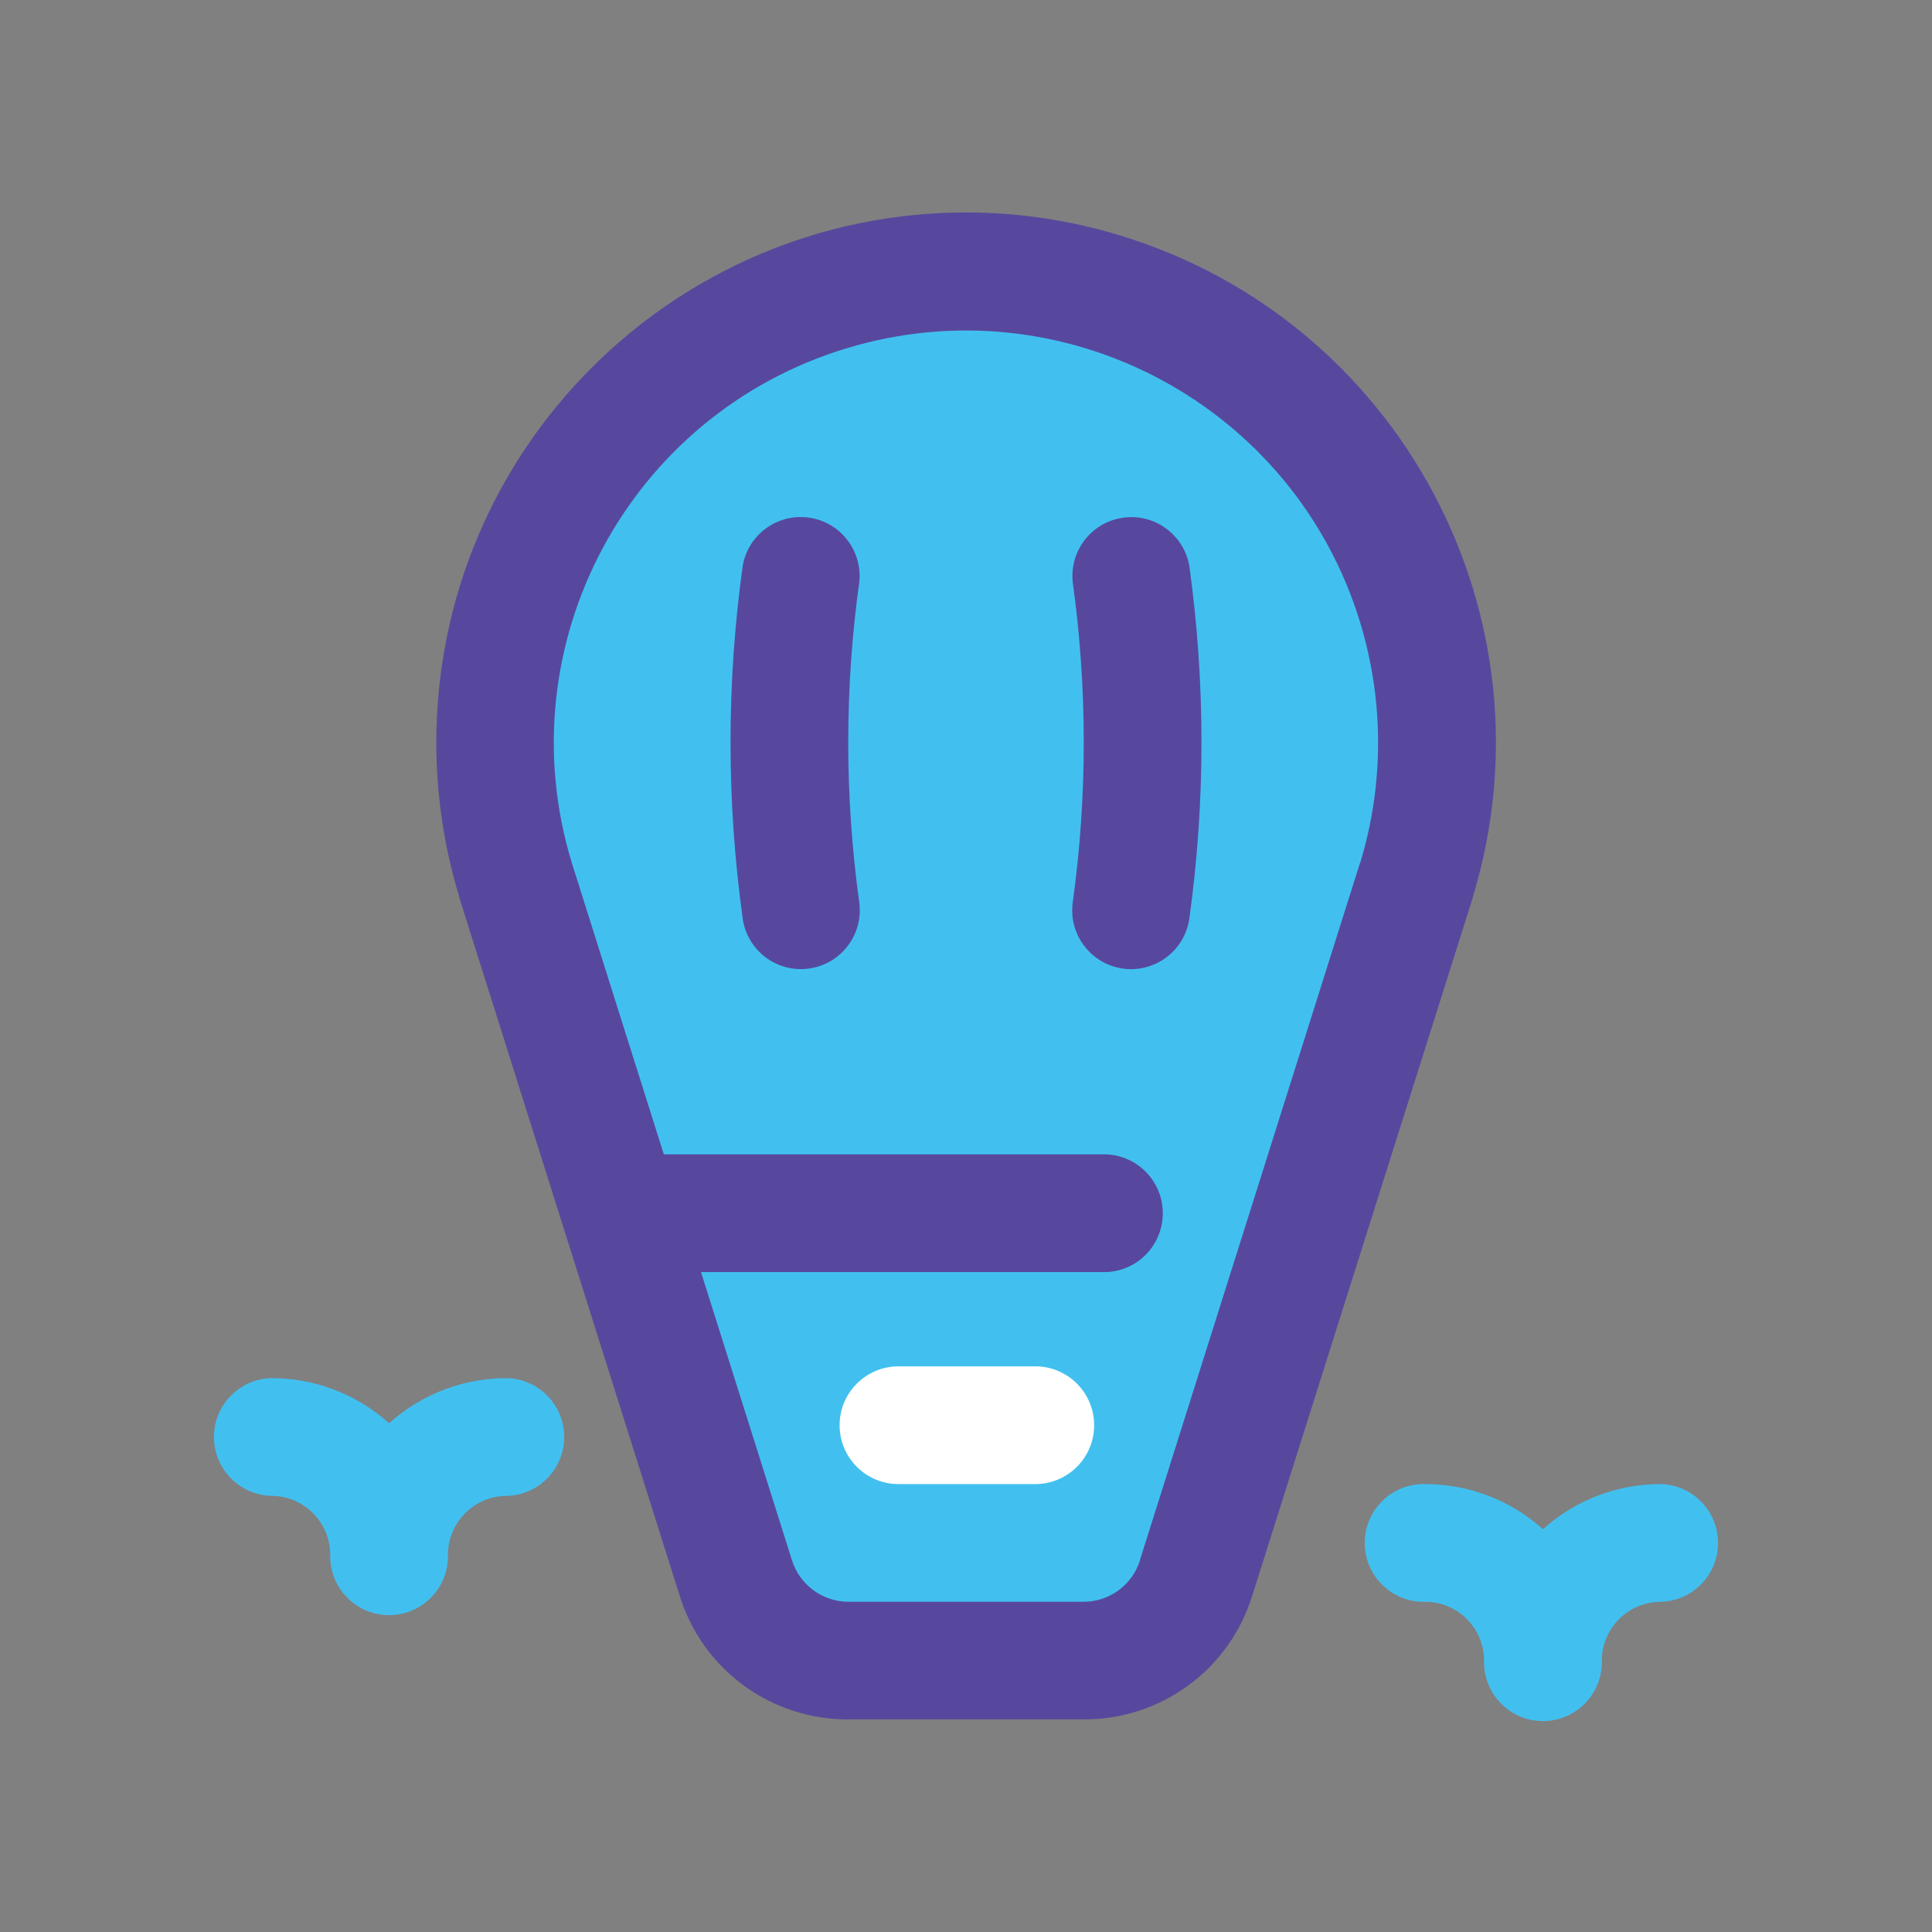 <?xml version="1.0" encoding="utf-8"?>
<!-- Generator: Adobe Illustrator 16.0.0, SVG Export Plug-In . SVG Version: 6.00 Build 0)  -->
<!DOCTYPE svg PUBLIC "-//W3C//DTD SVG 1.1//EN" "http://www.w3.org/Graphics/SVG/1.1/DTD/svg11.dtd">
<svg version="1.1" id="Layer_1" xmlns="http://www.w3.org/2000/svg" xmlns:xlink="http://www.w3.org/1999/xlink" x="0px" y="0px"
	 width="50px" height="50px" viewBox="0 0 50 50" enable-background="new 0 0 50 50" xml:space="preserve">
<rect x="0" y="0" width="50" height="50" fill="#808080" stroke="none"/>
<g>
	<g id="tour-icon">
		<g id="hot-air-balloon" transform="translate(5.498 5.498)">
			<path id="Path_1032" fill="#41C0F0" d="M18.784,1.523c1.954-0.05,9.35,2.358,10.706,4.7c1.355,2.342,2.475,8.062,1.875,10.174
				c-0.598,2.113-5.415,19.138-6.025,19.817c-1.008,1.009-2.431,1.485-3.843,1.29c-1.967-0.16-5.945,0.307-6.7,0
				s-8.141-20.563-7.69-23.662c0.451-3.099,2.486-9.417,6.025-10.627S16.829,1.573,18.784,1.523z"/>
			<g id="Group_347">
				<path id="Path_516" fill="#58489D" d="M19.502,0C11.923,0.008,5.786,6.158,5.794,13.736c0.001,1.351,0.202,2.694,0.596,3.986
					v0.014l5.693,18.034l0,0c0.582,1.926,2.36,3.239,4.372,3.23h6.094c2.01,0.008,3.786-1.304,4.369-3.227l5.7-18.042v-0.013
					c2.207-7.249-1.88-14.915-9.129-17.123C22.197,0.201,20.854,0.001,19.502,0z M29.702,16.825l-5.695,18.04v0.014
					c-0.199,0.639-0.789,1.074-1.458,1.077h-6.094c-0.668-0.003-1.258-0.438-1.457-1.076l-2.354-7.456h10.467
					c0.841-0.021,1.506-0.721,1.484-1.563c-0.021-0.811-0.674-1.464-1.484-1.484H11.682l-2.384-7.552
					C7.585,11.19,10.765,5.232,16.4,3.519c5.635-1.713,11.593,1.467,13.306,7.103c0.614,2.022,0.614,4.181,0,6.204H29.702z"/>
				<path id="Path_517" fill="#41C0F0" d="M31.386,35.956c0.842,0.001,1.523,0.683,1.524,1.524
					c-0.021,0.841,0.643,1.541,1.484,1.563s1.541-0.644,1.563-1.484c0-0.026,0-0.053,0-0.078c0-0.842,0.683-1.523,1.523-1.524
					c0.842-0.021,1.506-0.722,1.484-1.563c-0.021-0.812-0.673-1.464-1.484-1.484c-1.125-0.001-2.21,0.415-3.047,1.168
					c-0.836-0.753-1.922-1.169-3.048-1.168c-0.841-0.022-1.541,0.643-1.563,1.484c-0.021,0.841,0.644,1.541,1.484,1.563
					C31.334,35.957,31.359,35.957,31.386,35.956z"/>
				<path id="Path_518" fill="#41C0F0" d="M1.524,33.214c0.841,0.001,1.523,0.683,1.524,1.524c-0.021,0.841,0.643,1.541,1.484,1.563
					c0.842,0.021,1.541-0.644,1.563-1.484c0.001-0.026,0.001-0.053,0-0.078c0.001-0.842,0.683-1.523,1.524-1.524
					c0.841-0.021,1.506-0.722,1.484-1.563c-0.021-0.812-0.673-1.464-1.484-1.484c-1.125-0.001-2.211,0.415-3.047,1.168
					c-0.836-0.753-1.922-1.169-3.048-1.168c-0.841,0.021-1.506,0.722-1.484,1.563C0.061,32.541,0.713,33.193,1.524,33.214z"/>
				<path id="Path_519" fill="#58489D" d="M23.557,19.568c0.833,0.119,1.604-0.459,1.725-1.292c0.419-3.027,0.419-6.099,0-9.126
					c-0.143-0.83-0.932-1.386-1.761-1.243c-0.796,0.137-1.347,0.873-1.255,1.675c0.378,2.741,0.378,5.521,0,8.262
					C22.147,18.677,22.725,19.448,23.557,19.568z"/>
				<path id="Path_520" fill="#58489D" d="M15.446,19.567c0.833-0.12,1.411-0.891,1.292-1.724c-0.378-2.741-0.378-5.521,0-8.262
					c0.096-0.836-0.504-1.592-1.34-1.688c-0.803-0.092-1.539,0.459-1.675,1.255c-0.42,3.027-0.42,6.099,0,9.126
					C13.841,19.107,14.612,19.686,15.446,19.567L15.446,19.567z"/>
			</g>
			<path id="Path_521" fill="#FFFFFF" d="M16.231,31.386c0,0.842,0.682,1.524,1.524,1.524h3.5c0.841,0.021,1.541-0.643,1.563-1.484
				c0.022-0.842-0.644-1.541-1.484-1.563c-0.026-0.001-0.052-0.001-0.078,0h-3.5C16.914,29.863,16.231,30.545,16.231,31.386z"/>
		</g>
	</g>
</g>
</svg>
